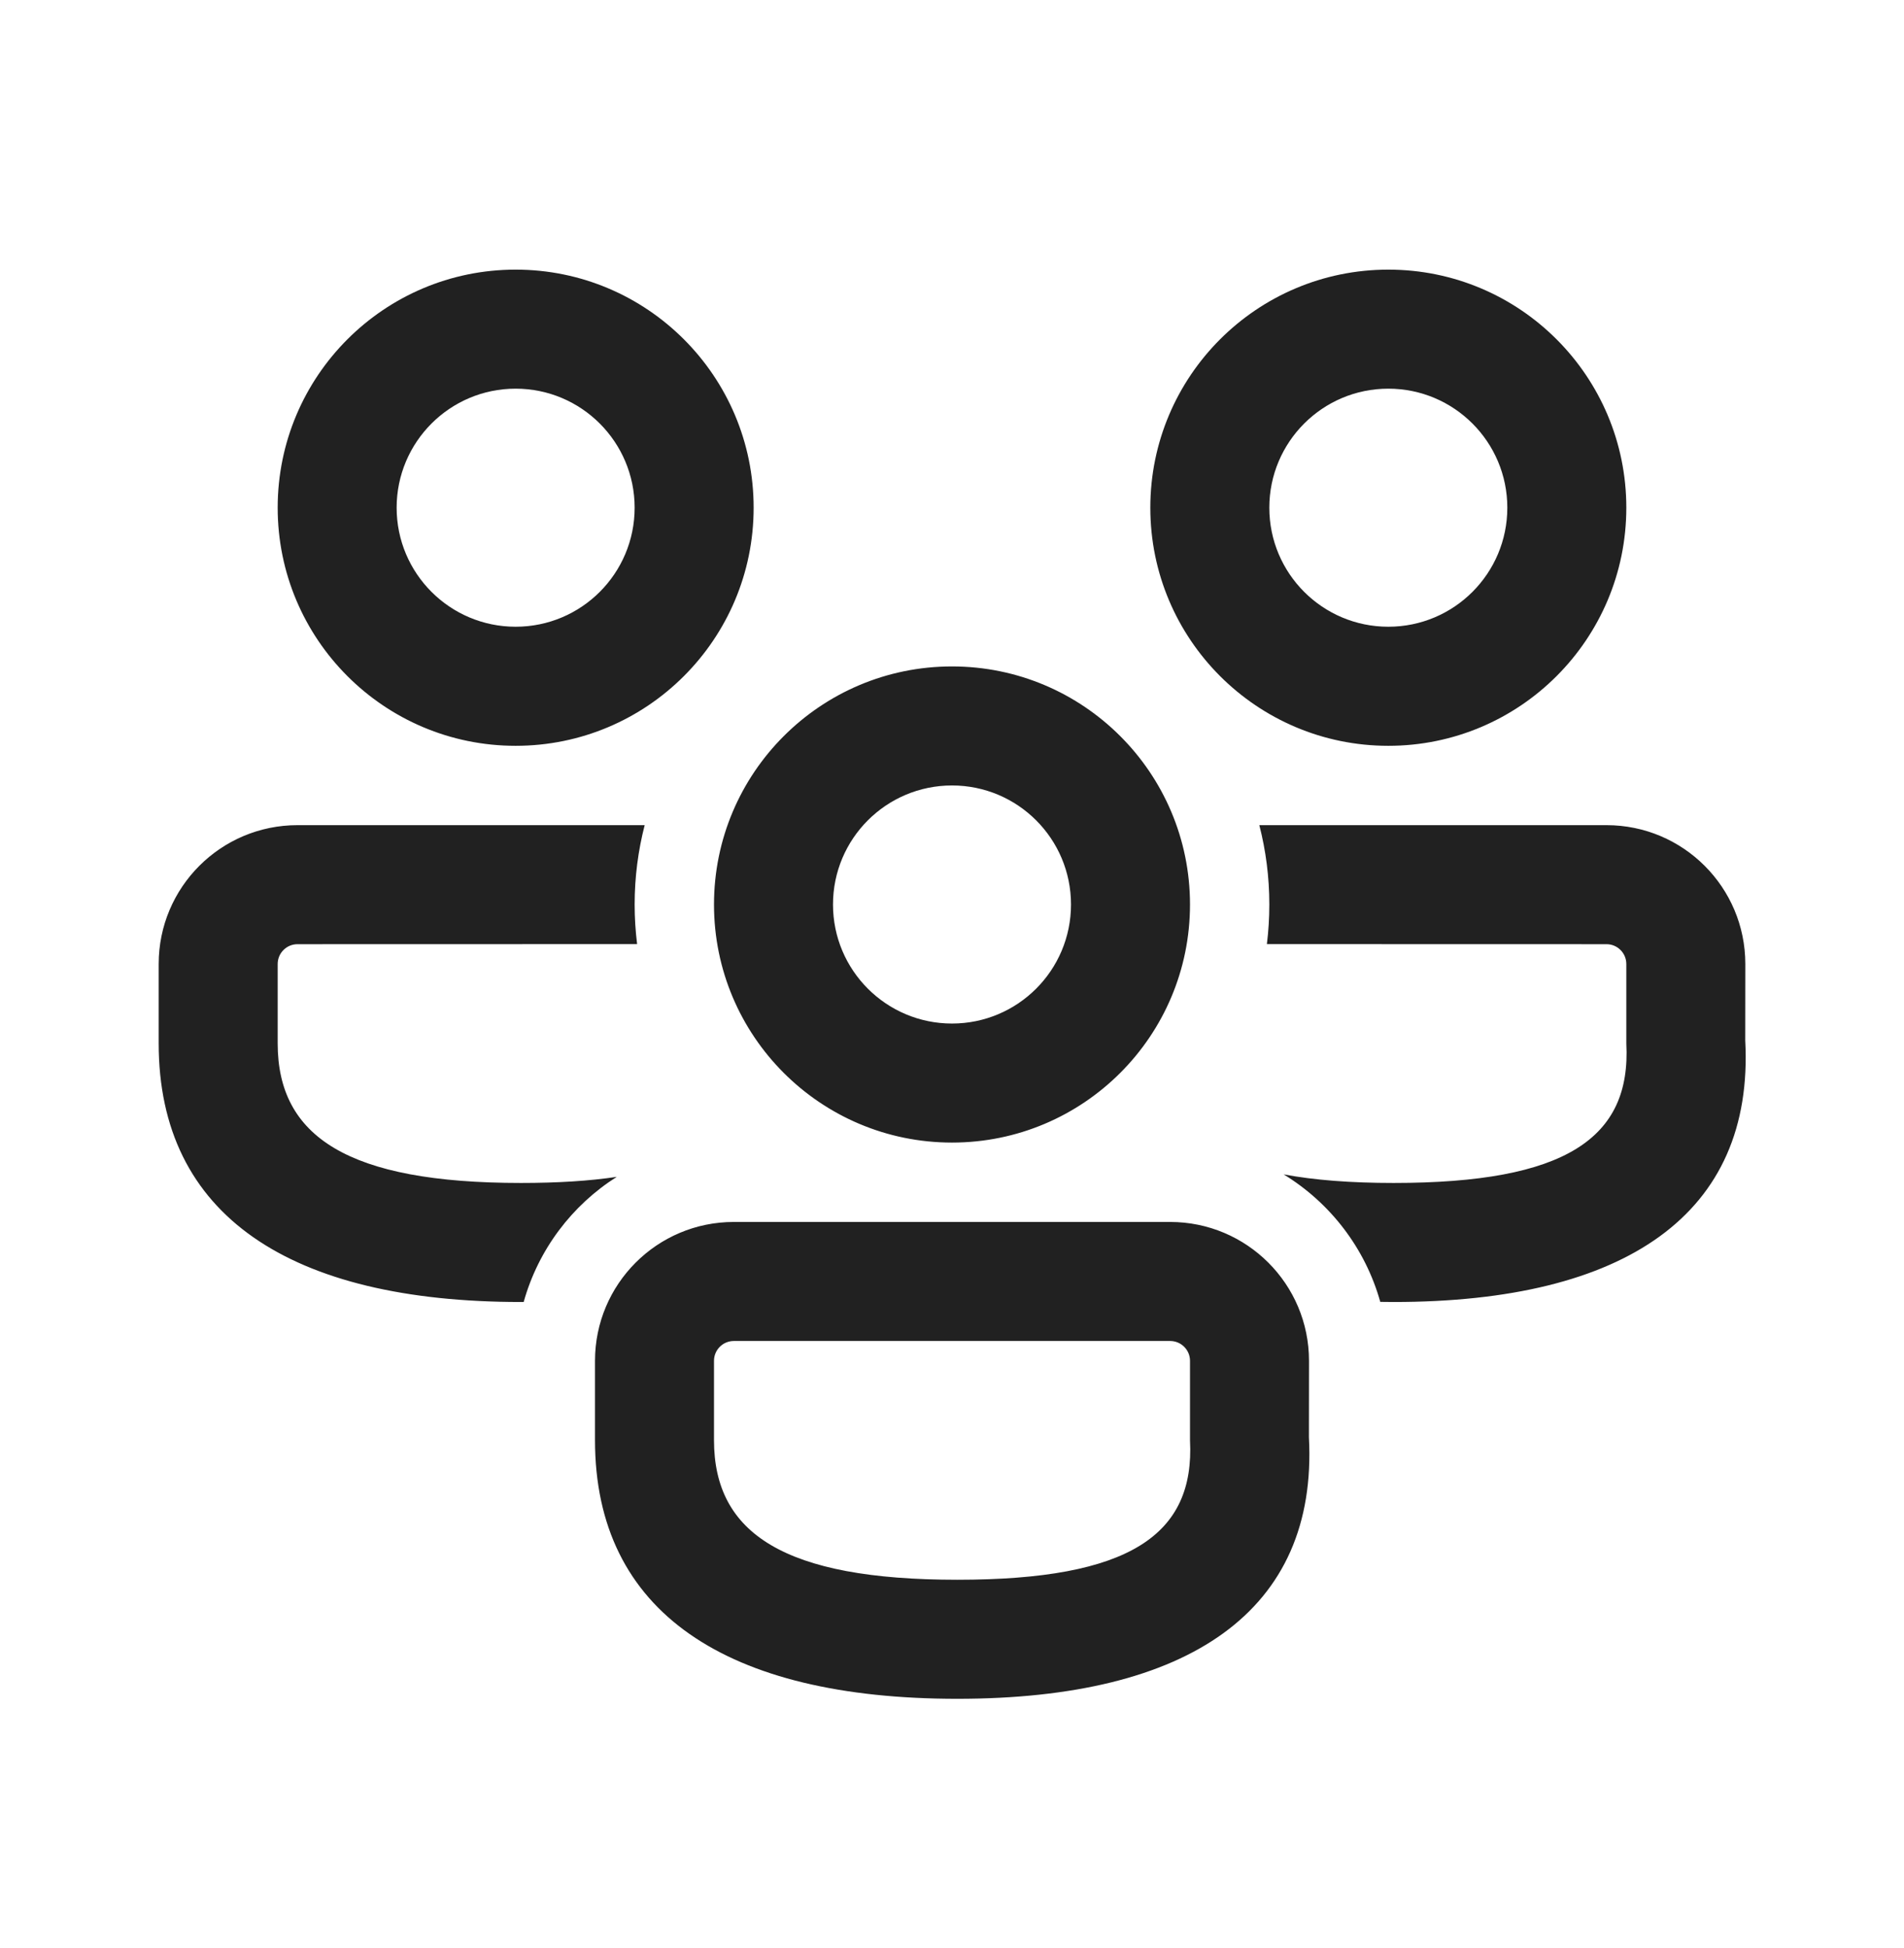 <svg width="44" height="45" viewBox="0 0 44 45" fill="none" xmlns="http://www.w3.org/2000/svg">
<g id="Frame">
<path id="Vector" d="M27.041 28.23C28.813 28.23 30.25 29.666 30.25 31.438L30.248 33.202C30.462 37.215 27.478 39.246 22.122 39.246C16.789 39.246 13.75 37.248 13.75 33.271V31.438C13.75 29.666 15.186 28.23 16.958 28.23H27.041ZM27.041 30.98H16.958C16.705 30.98 16.5 31.185 16.5 31.438V33.271C16.5 35.428 18.125 36.496 22.122 36.496C26.097 36.496 27.614 35.463 27.5 33.275V31.438C27.5 31.185 27.295 30.98 27.041 30.98ZM6.875 19.063L14.898 19.063C14.747 19.649 14.666 20.263 14.666 20.896C14.666 21.206 14.686 21.512 14.723 21.811L6.875 21.813C6.622 21.813 6.417 22.018 6.417 22.271V24.105C6.417 26.261 8.042 27.329 12.039 27.329C12.886 27.329 13.621 27.283 14.253 27.188C13.217 27.844 12.44 28.869 12.102 30.078L12.039 30.079C6.706 30.079 3.667 28.081 3.667 24.105V22.271C3.667 20.499 5.103 19.063 6.875 19.063ZM37.125 19.063C38.897 19.063 40.333 20.499 40.333 22.271L40.331 24.035C40.545 28.048 37.561 30.079 32.206 30.079L31.897 30.076C31.55 28.835 30.739 27.787 29.664 27.131C30.373 27.264 31.217 27.329 32.206 27.329C36.18 27.329 37.698 26.296 37.583 24.108V22.271C37.583 22.018 37.378 21.813 37.125 21.813L29.277 21.811C29.314 21.512 29.333 21.206 29.333 20.896C29.333 20.263 29.253 19.649 29.102 19.063L37.125 19.063ZM22 15.396C25.038 15.396 27.5 17.859 27.5 20.896C27.5 23.934 25.038 26.396 22 26.396C18.962 26.396 16.5 23.934 16.5 20.896C16.5 17.859 18.962 15.396 22 15.396ZM22 18.146C20.481 18.146 19.25 19.377 19.25 20.896C19.25 22.415 20.481 23.646 22 23.646C23.519 23.646 24.75 22.415 24.75 20.896C24.75 19.377 23.519 18.146 22 18.146ZM11.916 6.229C14.954 6.229 17.416 8.692 17.416 11.729C17.416 14.767 14.954 17.23 11.916 17.23C8.879 17.23 6.417 14.767 6.417 11.729C6.417 8.692 8.879 6.229 11.916 6.229ZM32.083 6.229C35.121 6.229 37.583 8.692 37.583 11.729C37.583 14.767 35.121 17.23 32.083 17.23C29.046 17.23 26.583 14.767 26.583 11.729C26.583 8.692 29.046 6.229 32.083 6.229ZM11.916 8.979C10.398 8.979 9.166 10.211 9.166 11.729C9.166 13.248 10.398 14.479 11.916 14.479C13.435 14.479 14.666 13.248 14.666 11.729C14.666 10.211 13.435 8.979 11.916 8.979ZM32.083 8.979C30.564 8.979 29.333 10.211 29.333 11.729C29.333 13.248 30.564 14.479 32.083 14.479C33.602 14.479 34.833 13.248 34.833 11.729C34.833 10.211 33.602 8.979 32.083 8.979Z" fill="#212121"/>
</g>
</svg>
